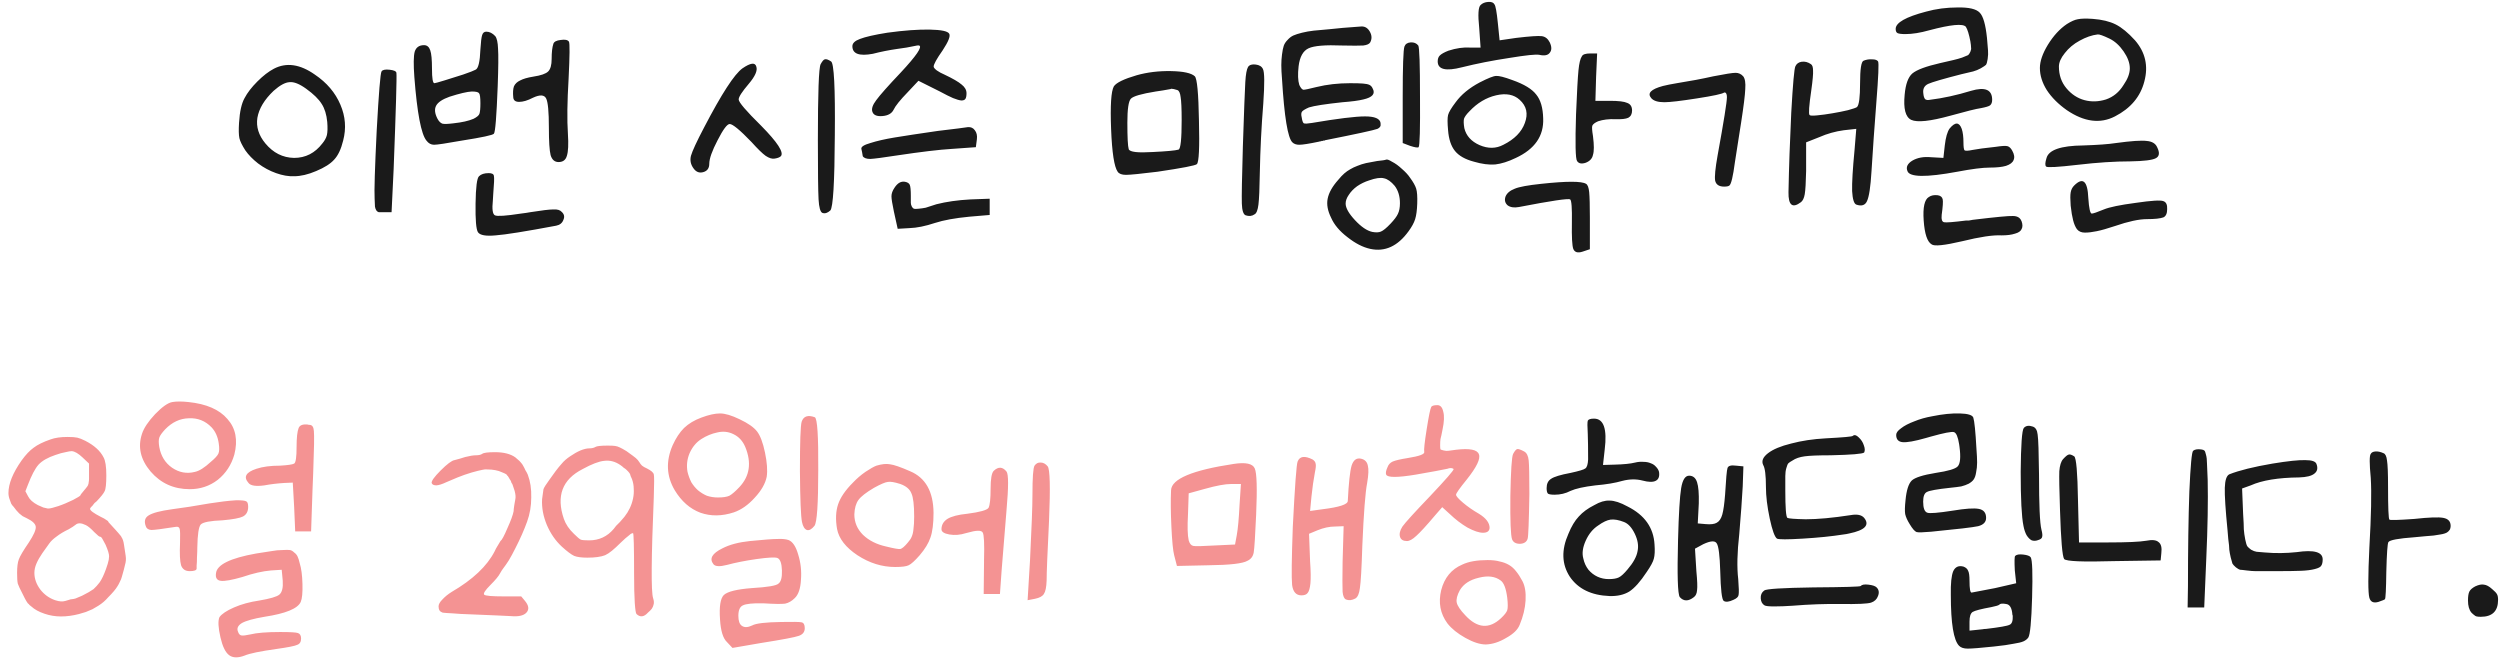 <svg width="253" height="67" viewBox="0 0 253 67" fill="none" xmlns="http://www.w3.org/2000/svg">
<path d="M27.727 6.95C28.987 6.297 30.363 6.495 31.857 7.545C33.07 8.362 33.933 9.377 34.447 10.59C34.96 11.78 35.053 12.993 34.727 14.23C34.517 15.093 34.213 15.735 33.817 16.155C33.443 16.575 32.837 16.96 31.997 17.31C31.18 17.66 30.433 17.835 29.757 17.835C29.197 17.858 28.59 17.753 27.937 17.52C27.283 17.287 26.677 16.96 26.117 16.54C25.58 16.12 25.148 15.677 24.822 15.21C24.495 14.697 24.297 14.288 24.227 13.985C24.157 13.658 24.145 13.133 24.192 12.41C24.262 11.29 24.448 10.462 24.752 9.925C25.032 9.388 25.463 8.828 26.047 8.245C26.63 7.662 27.19 7.23 27.727 6.95ZM30.982 8.98C30.305 8.49 29.745 8.268 29.302 8.315C28.858 8.338 28.322 8.63 27.692 9.19C26.758 10.077 26.21 10.987 26.047 11.92C25.907 12.83 26.175 13.693 26.852 14.51C27.645 15.467 28.613 15.957 29.757 15.98C30.923 15.98 31.88 15.49 32.627 14.51C32.86 14.23 33.012 13.95 33.082 13.67C33.152 13.367 33.163 12.923 33.117 12.34C33.047 11.593 32.86 10.987 32.557 10.52C32.253 10.03 31.728 9.517 30.982 8.98ZM38.612 7.23C38.705 7.067 38.973 7.008 39.417 7.055C39.86 7.102 40.093 7.207 40.117 7.37C40.163 7.767 40.07 11.01 39.837 17.1L39.627 21.475H38.822C38.588 21.475 38.425 21.475 38.332 21.475C38.238 21.452 38.157 21.393 38.087 21.3C38.017 21.183 37.97 21.055 37.947 20.915C37.947 20.752 37.935 20.483 37.912 20.11C37.865 19.34 37.935 17.042 38.122 13.215C38.332 9.388 38.495 7.393 38.612 7.23ZM48.617 4.99C48.663 4.243 48.722 3.765 48.792 3.555C48.862 3.322 49.002 3.205 49.212 3.205C49.538 3.205 49.842 3.357 50.122 3.66C50.285 3.87 50.379 4.29 50.402 4.92C50.449 5.55 50.437 6.822 50.367 8.735C50.25 11.792 50.122 13.39 49.982 13.53C49.889 13.67 48.803 13.903 46.727 14.23C45.163 14.51 44.23 14.65 43.927 14.65C43.623 14.65 43.367 14.51 43.157 14.23C42.62 13.577 42.212 11.43 41.932 7.79C41.839 6.53 41.85 5.678 41.967 5.235C42.107 4.792 42.422 4.57 42.912 4.57C43.215 4.57 43.425 4.745 43.542 5.095C43.658 5.422 43.717 6.04 43.717 6.95C43.717 7.93 43.798 8.42 43.962 8.42C44.032 8.42 44.37 8.327 44.977 8.14C45.584 7.953 46.214 7.755 46.867 7.545C47.544 7.312 47.964 7.148 48.127 7.055C48.407 6.938 48.57 6.25 48.617 4.99ZM48.617 10.45C48.617 9.867 48.57 9.528 48.477 9.435C48.407 9.318 48.162 9.26 47.742 9.26C47.275 9.283 46.529 9.458 45.502 9.785C44.779 10.042 44.324 10.345 44.137 10.695C43.95 11.045 43.997 11.488 44.277 12.025C44.417 12.282 44.58 12.445 44.767 12.515C44.953 12.562 45.327 12.55 45.887 12.48C46.75 12.387 47.427 12.235 47.917 12.025C48.243 11.862 48.442 11.698 48.512 11.535C48.582 11.348 48.617 10.987 48.617 10.45ZM56.002 4.43C56.072 4.22 56.317 4.092 56.737 4.045C57.18 3.975 57.46 4.033 57.577 4.22C57.67 4.383 57.658 5.632 57.542 7.965C57.402 10.298 57.379 12.153 57.472 13.53C57.542 14.603 57.507 15.35 57.367 15.77C57.25 16.19 56.97 16.4 56.527 16.4C56.13 16.4 55.862 16.167 55.722 15.7C55.605 15.233 55.547 14.312 55.547 12.935C55.547 11.302 55.453 10.31 55.267 9.96C55.08 9.587 54.637 9.563 53.937 9.89C53.4 10.17 52.934 10.31 52.537 10.31C52.163 10.31 51.965 10.158 51.942 9.855C51.895 9.365 51.919 8.992 52.012 8.735C52.129 8.478 52.339 8.28 52.642 8.14C52.945 7.977 53.389 7.848 53.972 7.755C54.742 7.638 55.243 7.463 55.477 7.23C55.71 6.997 55.827 6.577 55.827 5.97C55.827 5.293 55.885 4.78 56.002 4.43ZM48.477 17.835C48.687 17.625 49.014 17.52 49.457 17.52C49.783 17.52 49.959 17.613 49.982 17.8C50.029 17.963 50.005 18.593 49.912 19.69C49.912 19.83 49.9 20.028 49.877 20.285C49.783 21.172 49.853 21.673 50.087 21.79C50.32 21.907 51.195 21.848 52.712 21.615C53.108 21.568 53.423 21.522 53.657 21.475C54.824 21.288 55.605 21.195 56.002 21.195C56.398 21.172 56.678 21.253 56.842 21.44C57.099 21.673 57.157 21.942 57.017 22.245C56.9 22.572 56.655 22.77 56.282 22.84C53.178 23.423 51.137 23.75 50.157 23.82C49.177 23.913 48.582 23.808 48.372 23.505C48.185 23.225 48.103 22.257 48.127 20.6C48.15 18.943 48.267 18.022 48.477 17.835ZM83.049 6.495C83.213 6.192 83.353 6.028 83.469 6.005C83.609 5.958 83.819 6.028 84.099 6.215C84.403 6.378 84.531 8.863 84.484 13.67C84.461 18.453 84.309 20.997 84.029 21.3C83.749 21.557 83.481 21.638 83.224 21.545C83.014 21.452 82.886 20.997 82.839 20.18C82.793 19.34 82.769 17.345 82.769 14.195C82.769 9.412 82.862 6.845 83.049 6.495ZM75.139 6.915C75.956 6.355 76.422 6.297 76.539 6.74C76.679 7.137 76.422 7.72 75.769 8.49C75.093 9.283 74.754 9.808 74.754 10.065C74.754 10.345 75.513 11.232 77.029 12.725C78.686 14.405 79.351 15.432 79.024 15.805C78.907 15.922 78.698 16.003 78.394 16.05C78.138 16.097 77.834 16.003 77.484 15.77C77.157 15.537 76.679 15.07 76.049 14.37C74.882 13.157 74.147 12.55 73.844 12.55C73.588 12.55 73.179 13.098 72.619 14.195C72.059 15.268 71.779 16.062 71.779 16.575C71.779 17.018 71.581 17.298 71.184 17.415C70.787 17.532 70.461 17.415 70.204 17.065C69.901 16.668 69.808 16.237 69.924 15.77C70.064 15.28 70.507 14.323 71.254 12.9C73.028 9.493 74.323 7.498 75.139 6.915ZM89.796 3.31C91.5 3.077 92.935 2.972 94.101 2.995C95.268 3.018 95.921 3.158 96.061 3.415C96.201 3.648 95.98 4.208 95.396 5.095C94.79 5.958 94.486 6.507 94.486 6.74C94.486 6.833 94.591 6.962 94.801 7.125C95.035 7.288 95.291 7.428 95.571 7.545C96.411 7.942 96.995 8.28 97.321 8.56C97.648 8.817 97.811 9.108 97.811 9.435C97.811 9.692 97.776 9.878 97.706 9.995C97.636 10.112 97.496 10.17 97.286 10.17C97.076 10.147 96.796 10.065 96.446 9.925C96.12 9.785 95.676 9.563 95.116 9.26L92.946 8.175L91.861 9.33C91.091 10.123 90.613 10.718 90.426 11.115C90.24 11.488 89.866 11.698 89.306 11.745C88.746 11.792 88.408 11.652 88.291 11.325C88.175 11.022 88.303 10.625 88.676 10.135C89.05 9.622 89.878 8.688 91.161 7.335C92.748 5.632 93.366 4.722 93.016 4.605C92.923 4.582 92.736 4.605 92.456 4.675C92.06 4.768 91.5 4.862 90.776 4.955C89.96 5.072 89.143 5.235 88.326 5.445C86.95 5.702 86.261 5.445 86.261 4.675C86.261 4.372 86.518 4.127 87.031 3.94C87.568 3.73 88.49 3.52 89.796 3.31ZM94.906 13.25C96.68 13.04 97.695 12.912 97.951 12.865C98.255 12.842 98.488 12.947 98.651 13.18C98.838 13.413 98.908 13.717 98.861 14.09L98.756 14.895L96.306 15.07C95.093 15.14 93.238 15.362 90.741 15.735C89.388 15.945 88.501 16.062 88.081 16.085C87.685 16.085 87.428 15.992 87.311 15.805C87.265 15.502 87.218 15.257 87.171 15.07C87.125 14.86 87.428 14.662 88.081 14.475C88.735 14.265 89.551 14.078 90.531 13.915C91.511 13.752 92.97 13.53 94.906 13.25ZM90.531 18.99C90.835 18.523 91.185 18.325 91.581 18.395C91.838 18.442 92.001 18.547 92.071 18.71C92.141 18.873 92.176 19.247 92.176 19.83C92.176 20.157 92.176 20.39 92.176 20.53C92.176 20.647 92.211 20.775 92.281 20.915C92.351 21.032 92.421 21.102 92.491 21.125C92.561 21.148 92.713 21.148 92.946 21.125C93.203 21.102 93.448 21.067 93.681 21.02C93.915 20.95 94.276 20.833 94.766 20.67C95.77 20.413 96.925 20.25 98.231 20.18L100.156 20.11V20.915V21.755L98.091 21.93C96.645 22.07 95.49 22.28 94.626 22.56C93.646 22.887 92.783 23.062 92.036 23.085L90.846 23.155L90.461 21.405C90.298 20.635 90.216 20.122 90.216 19.865C90.216 19.585 90.321 19.293 90.531 18.99ZM126.304 6.775C126.444 6.565 126.7 6.483 127.074 6.53C127.447 6.577 127.692 6.728 127.809 6.985C127.972 7.288 127.984 8.455 127.844 10.485C127.657 12.772 127.54 15.105 127.494 17.485C127.47 19.072 127.424 20.145 127.354 20.705C127.284 21.265 127.155 21.592 126.969 21.685C126.712 21.872 126.409 21.907 126.059 21.79C125.825 21.697 125.697 21.3 125.674 20.6C125.65 19.9 125.685 17.963 125.779 14.79C125.895 11.267 125.977 9.108 126.024 8.315C126.07 7.522 126.164 7.008 126.304 6.775ZM115.034 7.615C116.107 7.312 117.262 7.172 118.499 7.195C119.759 7.218 120.564 7.393 120.914 7.72C121.147 7.953 121.287 9.447 121.334 12.2C121.404 14.93 121.334 16.4 121.124 16.61C120.984 16.75 119.654 17.007 117.134 17.38C115.43 17.59 114.369 17.695 113.949 17.695C113.529 17.695 113.249 17.59 113.109 17.38C112.759 16.89 112.537 15.455 112.444 13.075C112.35 10.672 112.444 9.225 112.724 8.735C112.98 8.362 113.75 7.988 115.034 7.615ZM119.164 9.12C118.884 9.027 118.674 8.98 118.534 8.98C118.51 9.003 118.417 9.027 118.254 9.05C118.114 9.073 117.915 9.108 117.659 9.155C117.402 9.202 117.169 9.237 116.959 9.26C115.512 9.493 114.672 9.738 114.439 9.995C114.205 10.252 114.089 11.057 114.089 12.41C114.089 13.903 114.135 14.802 114.229 15.105C114.345 15.385 115.15 15.478 116.644 15.385C118.09 15.315 118.965 15.233 119.269 15.14C119.479 15.07 119.584 14.078 119.584 12.165C119.584 10.998 119.549 10.217 119.479 9.82C119.432 9.423 119.327 9.19 119.164 9.12ZM134.499 2.96C135.293 2.867 136.378 2.773 137.754 2.68C138.128 2.657 138.419 2.832 138.629 3.205C138.839 3.578 138.851 3.94 138.664 4.29C138.571 4.453 138.338 4.558 137.964 4.605C137.591 4.628 136.879 4.628 135.829 4.605C134.126 4.535 132.994 4.628 132.434 4.885C131.874 5.142 131.536 5.748 131.419 6.705C131.326 7.522 131.349 8.152 131.489 8.595C131.629 8.898 131.769 9.062 131.909 9.085C132.049 9.085 132.493 8.992 133.239 8.805C134.289 8.548 135.421 8.42 136.634 8.42C137.218 8.42 137.649 8.432 137.929 8.455C138.233 8.478 138.454 8.525 138.594 8.595C138.734 8.665 138.839 8.782 138.909 8.945C139.213 9.482 138.898 9.855 137.964 10.065C137.498 10.182 136.798 10.275 135.864 10.345C134.114 10.532 132.983 10.707 132.469 10.87C132.096 11.033 131.863 11.173 131.769 11.29C131.676 11.407 131.664 11.605 131.734 11.885C131.781 12.212 131.851 12.41 131.944 12.48C132.061 12.527 132.329 12.515 132.749 12.445C135.363 12.002 137.159 11.78 138.139 11.78C139.119 11.78 139.644 12.002 139.714 12.445C139.714 12.468 139.714 12.492 139.714 12.515C139.761 12.748 139.656 12.923 139.399 13.04C139.026 13.18 137.253 13.565 134.079 14.195L134.044 14.23H134.009H133.974H133.939H133.904L133.869 14.265H133.834H133.799H133.764H133.729L133.694 14.3H133.659H133.624H133.589H133.554L133.519 14.335H133.484C132.481 14.545 131.816 14.65 131.489 14.65C131.186 14.65 130.953 14.568 130.789 14.405C130.323 13.962 129.973 11.827 129.739 8C129.693 7.44 129.669 6.973 129.669 6.6C129.669 6.227 129.693 5.865 129.739 5.515C129.786 5.142 129.844 4.85 129.914 4.64C129.984 4.43 130.113 4.232 130.299 4.045C130.486 3.835 130.684 3.683 130.894 3.59C131.104 3.497 131.396 3.403 131.769 3.31C132.143 3.217 132.539 3.147 132.959 3.1C133.379 3.053 133.893 3.007 134.499 2.96ZM142.129 4.71C142.223 4.453 142.433 4.313 142.759 4.29C143.086 4.267 143.343 4.372 143.529 4.605C143.646 4.792 143.704 6.518 143.704 9.785C143.728 13.052 143.681 14.755 143.564 14.895C143.471 14.965 143.179 14.918 142.689 14.755L141.954 14.475V9.82C141.954 6.74 142.013 5.037 142.129 4.71ZM139.364 16.295C139.854 16.248 140.158 16.202 140.274 16.155C140.368 16.108 140.566 16.178 140.869 16.365C141.196 16.528 141.534 16.773 141.884 17.1C142.234 17.403 142.503 17.695 142.689 17.975C143.016 18.418 143.226 18.792 143.319 19.095C143.413 19.398 143.448 19.9 143.424 20.6C143.401 21.277 143.331 21.802 143.214 22.175C143.098 22.548 142.876 22.957 142.549 23.4C141.453 24.917 140.158 25.512 138.664 25.185C137.918 25.022 137.148 24.625 136.354 23.995C135.561 23.388 135.013 22.735 134.709 22.035C134.359 21.335 134.243 20.693 134.359 20.11C134.476 19.503 134.838 18.862 135.444 18.185C135.654 17.928 135.853 17.718 136.039 17.555C136.226 17.392 136.424 17.252 136.634 17.135C136.868 16.995 137.113 16.878 137.369 16.785C137.649 16.668 137.941 16.575 138.244 16.505C138.571 16.435 138.944 16.365 139.364 16.295ZM141.149 18.815C140.776 18.372 140.414 18.115 140.064 18.045C139.714 17.952 139.213 18.022 138.559 18.255C138.116 18.395 137.708 18.593 137.334 18.85C136.984 19.107 136.704 19.398 136.494 19.725C136.284 20.028 136.179 20.32 136.179 20.6C136.179 21.043 136.494 21.603 137.124 22.28C137.754 22.957 138.338 23.353 138.874 23.47C139.248 23.54 139.539 23.528 139.749 23.435C139.983 23.342 140.309 23.073 140.729 22.63C141.103 22.233 141.348 21.907 141.464 21.65C141.604 21.37 141.674 21.008 141.674 20.565C141.674 19.865 141.499 19.282 141.149 18.815ZM149.835 0.51C150.021 0.323 150.278 0.218 150.605 0.195C150.931 0.172 151.141 0.253 151.235 0.44C151.351 0.557 151.468 1.198 151.585 2.365L151.76 4.08L153.44 3.835C154.816 3.672 155.68 3.613 156.03 3.66C156.38 3.707 156.648 3.917 156.835 4.29C157.045 4.733 157.045 5.083 156.835 5.34C156.648 5.597 156.298 5.667 155.785 5.55C155.458 5.48 154.443 5.585 152.74 5.865C151.036 6.122 149.438 6.437 147.945 6.81C146.311 7.23 145.495 7.032 145.495 6.215C145.495 5.958 145.565 5.76 145.705 5.62C145.868 5.457 146.16 5.293 146.58 5.13C147.373 4.873 148.108 4.768 148.785 4.815H149.835L149.695 2.82C149.555 1.49 149.601 0.72 149.835 0.51ZM160.09 5.69C160.183 5.503 160.463 5.41 160.93 5.41H161.63L161.525 7.79L161.455 10.205H162.96C163.8 10.205 164.371 10.275 164.675 10.415C165.001 10.532 165.165 10.788 165.165 11.185C165.165 11.535 165.036 11.78 164.78 11.92C164.523 12.037 164.091 12.083 163.485 12.06C162.808 12.037 162.225 12.107 161.735 12.27C161.408 12.41 161.21 12.562 161.14 12.725C161.093 12.865 161.116 13.215 161.21 13.775C161.326 14.685 161.326 15.315 161.21 15.665C161.14 16.038 160.895 16.307 160.475 16.47C160.055 16.61 159.763 16.552 159.6 16.295C159.436 16.085 159.401 14.51 159.495 11.57C159.588 9.307 159.67 7.825 159.74 7.125C159.81 6.402 159.926 5.923 160.09 5.69ZM149.73 8.35C150.593 7.907 151.153 7.685 151.41 7.685C151.69 7.662 152.238 7.802 153.055 8.105C154.245 8.525 155.05 9.015 155.47 9.575C155.913 10.112 156.146 10.917 156.17 11.99C156.24 13.763 155.318 15.093 153.405 15.98C152.635 16.353 151.935 16.575 151.305 16.645C150.675 16.692 149.963 16.598 149.17 16.365C148.283 16.132 147.641 15.77 147.245 15.28C146.848 14.79 146.615 14.09 146.545 13.18C146.475 12.433 146.475 11.92 146.545 11.64C146.615 11.36 146.871 10.928 147.315 10.345C147.875 9.575 148.68 8.91 149.73 8.35ZM153.79 10.1C153.206 9.563 152.413 9.412 151.41 9.645C150.406 9.878 149.508 10.415 148.715 11.255C148.411 11.558 148.225 11.815 148.155 12.025C148.108 12.235 148.12 12.55 148.19 12.97C148.376 13.74 148.89 14.312 149.73 14.685C150.593 15.058 151.398 15.047 152.145 14.65C153.265 14.09 153.988 13.355 154.315 12.445C154.665 11.512 154.49 10.73 153.79 10.1ZM155.96 18.605C158.55 18.325 160.066 18.325 160.51 18.605C160.673 18.698 160.778 18.978 160.825 19.445C160.871 19.912 160.895 20.775 160.895 22.035V25.22L160.16 25.465C159.67 25.628 159.355 25.535 159.215 25.185C159.098 24.858 159.051 23.972 159.075 22.525C159.098 21.055 159.04 20.273 158.9 20.18C158.713 20.063 156.986 20.32 153.72 20.95C153.23 21.043 152.845 20.985 152.565 20.775C152.308 20.542 152.238 20.25 152.355 19.9C152.495 19.55 152.81 19.282 153.3 19.095C153.743 18.908 154.63 18.745 155.96 18.605ZM188.59 6.145C188.87 6.028 189.162 5.982 189.465 6.005C189.769 6.005 189.967 6.075 190.06 6.215C190.154 6.355 190.095 7.743 189.885 10.38C189.699 12.76 189.535 15.082 189.395 17.345C189.302 18.908 189.15 19.912 188.94 20.355C188.754 20.775 188.392 20.892 187.855 20.705C187.622 20.612 187.482 20.157 187.435 19.34C187.412 18.5 187.494 17.112 187.68 15.175L187.855 13.04L186.595 13.18C185.732 13.297 184.904 13.53 184.11 13.88L182.78 14.405V17.31C182.757 18.453 182.71 19.235 182.64 19.655C182.57 20.052 182.442 20.32 182.255 20.46C181.392 21.113 180.972 20.775 180.995 19.445C181.042 16.972 181.135 14.288 181.275 11.395C181.439 8.478 181.579 6.915 181.695 6.705C181.812 6.448 182.022 6.297 182.325 6.25C182.652 6.203 182.967 6.285 183.27 6.495C183.41 6.588 183.48 6.798 183.48 7.125C183.504 7.452 183.445 8.117 183.305 9.12C183.072 10.707 183.014 11.547 183.13 11.64C183.177 11.71 183.434 11.722 183.9 11.675C184.39 11.628 184.904 11.558 185.44 11.465C186 11.372 186.525 11.267 187.015 11.15C187.529 11.01 187.832 10.905 187.925 10.835C188.135 10.648 188.24 9.843 188.24 8.42C188.24 6.997 188.357 6.238 188.59 6.145ZM173.4 7.72C174.59 7.487 175.337 7.37 175.64 7.37C175.944 7.37 176.2 7.487 176.41 7.72C176.597 7.953 176.667 8.385 176.62 9.015C176.597 9.622 176.457 10.753 176.2 12.41C176.177 12.597 176.084 13.192 175.92 14.195C175.757 15.198 175.64 15.945 175.57 16.435C175.384 17.858 175.197 18.64 175.01 18.78C174.917 18.85 174.742 18.885 174.485 18.885C173.972 18.885 173.669 18.687 173.575 18.29C173.505 17.893 173.587 17.042 173.82 15.735C174.45 12.282 174.765 10.31 174.765 9.82C174.765 9.657 174.742 9.54 174.695 9.47C174.649 9.377 174.579 9.342 174.485 9.365C174.299 9.505 173.377 9.703 171.72 9.96C170.087 10.217 168.99 10.345 168.43 10.345C167.777 10.345 167.334 10.205 167.1 9.925C166.68 9.435 167.077 9.027 168.29 8.7C168.664 8.607 169.13 8.513 169.69 8.42C171.02 8.21 172.257 7.977 173.4 7.72ZM194.922 1.175C195.926 0.895 196.987 0.755 198.107 0.755C199.251 0.732 199.997 0.907 200.347 1.28C200.697 1.63 200.942 2.482 201.082 3.835C201.129 4.418 201.164 4.838 201.187 5.095C201.211 5.352 201.199 5.643 201.152 5.97C201.106 6.273 201.047 6.472 200.977 6.565C200.907 6.635 200.732 6.752 200.452 6.915C200.196 7.055 199.939 7.16 199.682 7.23C199.449 7.277 199.052 7.37 198.492 7.51C196.672 7.977 195.552 8.303 195.132 8.49C194.736 8.677 194.572 9.003 194.642 9.47C194.666 9.727 194.724 9.913 194.817 10.03C194.934 10.123 195.097 10.147 195.307 10.1C196.637 9.937 198.026 9.633 199.472 9.19C200.896 8.77 201.607 9.073 201.607 10.1C201.607 10.357 201.537 10.543 201.397 10.66C201.281 10.753 200.977 10.847 200.487 10.94C199.997 11.01 198.959 11.267 197.372 11.71C195.342 12.27 194.024 12.41 193.417 12.13C192.834 11.85 192.612 10.998 192.752 9.575C192.846 8.525 193.102 7.813 193.522 7.44C193.966 7.067 194.899 6.717 196.322 6.39C196.929 6.25 197.384 6.145 197.687 6.075C197.991 6.005 198.282 5.923 198.562 5.83C198.866 5.713 199.064 5.632 199.157 5.585C199.251 5.515 199.332 5.398 199.402 5.235C199.472 5.072 199.496 4.932 199.472 4.815C199.472 4.675 199.449 4.465 199.402 4.185C199.262 3.462 199.111 2.972 198.947 2.715C198.667 2.365 197.431 2.482 195.237 3.065C194.327 3.322 193.522 3.45 192.822 3.45C192.426 3.45 192.157 3.415 192.017 3.345C191.901 3.275 191.842 3.135 191.842 2.925C191.842 2.295 192.869 1.712 194.922 1.175ZM197.302 13.005C197.862 12.328 198.271 12.34 198.527 13.04C198.644 13.39 198.702 13.845 198.702 14.405C198.702 14.848 198.737 15.117 198.807 15.21C198.901 15.28 199.169 15.268 199.612 15.175C200.079 15.082 200.861 14.977 201.957 14.86C202.564 14.767 202.961 14.743 203.147 14.79C203.334 14.837 203.497 14.988 203.637 15.245C203.847 15.618 203.894 15.933 203.777 16.19C203.684 16.447 203.427 16.645 203.007 16.785C202.611 16.902 202.062 16.96 201.362 16.96C200.639 16.96 199.542 17.1 198.072 17.38C194.922 17.963 193.242 17.94 193.032 17.31C192.869 16.913 193.032 16.563 193.522 16.26C194.036 15.957 194.666 15.84 195.412 15.91L196.672 15.98L196.812 14.72C196.906 13.903 197.069 13.332 197.302 13.005ZM195.202 19.935C195.436 19.772 195.739 19.713 196.112 19.76C196.392 19.807 196.556 19.947 196.602 20.18C196.649 20.39 196.614 20.915 196.497 21.755C196.497 21.755 196.497 21.767 196.497 21.79C196.451 22.21 196.532 22.443 196.742 22.49C196.952 22.537 197.699 22.478 198.982 22.315C199.099 22.315 199.192 22.315 199.262 22.315C199.356 22.292 199.484 22.268 199.647 22.245C201.957 21.965 203.311 21.837 203.707 21.86C204.127 21.86 204.407 22.012 204.547 22.315C204.547 22.338 204.559 22.362 204.582 22.385C204.699 22.712 204.699 22.98 204.582 23.19C204.489 23.4 204.267 23.552 203.917 23.645C203.567 23.762 203.112 23.82 202.552 23.82C201.689 23.773 200.359 23.972 198.562 24.415C196.766 24.835 195.739 24.94 195.482 24.73C195.039 24.473 194.771 23.668 194.677 22.315C194.584 20.985 194.759 20.192 195.202 19.935ZM209.167 2.435C209.61 2.155 209.984 1.992 210.287 1.945C210.614 1.875 211.115 1.863 211.792 1.91C212.725 1.98 213.495 2.167 214.102 2.47C214.709 2.773 215.362 3.31 216.062 4.08C217.112 5.293 217.427 6.682 217.007 8.245C216.61 9.785 215.619 10.963 214.032 11.78C212.539 12.55 210.917 12.34 209.167 11.15C208.304 10.543 207.627 9.867 207.137 9.12C206.67 8.373 206.437 7.627 206.437 6.88C206.437 6.203 206.705 5.422 207.242 4.535C207.802 3.625 208.444 2.925 209.167 2.435ZM213.472 3.905C212.842 3.602 212.445 3.462 212.282 3.485C211.699 3.555 211.092 3.765 210.462 4.115C209.855 4.442 209.354 4.862 208.957 5.375C208.56 5.865 208.362 6.32 208.362 6.74C208.362 7.603 208.619 8.338 209.132 8.945C209.645 9.552 210.252 9.948 210.952 10.135C211.652 10.322 212.375 10.298 213.122 10.065C213.869 9.808 214.464 9.318 214.907 8.595C215.327 7.988 215.537 7.428 215.537 6.915C215.537 6.378 215.327 5.807 214.907 5.2C214.487 4.593 214.009 4.162 213.472 3.905ZM214.137 14.475C215.677 14.265 216.715 14.195 217.252 14.265C217.789 14.312 218.139 14.522 218.302 14.895C218.582 15.455 218.535 15.828 218.162 16.015C217.812 16.202 216.96 16.307 215.607 16.33C214.02 16.33 212.235 16.447 210.252 16.68C208.245 16.913 207.184 16.972 207.067 16.855C206.95 16.738 206.962 16.458 207.102 16.015C207.312 15.175 208.549 14.743 210.812 14.72C212.282 14.673 213.39 14.592 214.137 14.475ZM209.902 18.78C210.789 17.893 211.267 18.313 211.337 20.04C211.407 21.09 211.524 21.615 211.687 21.615C211.827 21.615 212.235 21.475 212.912 21.195C213.472 20.962 214.545 20.74 216.132 20.53C217.719 20.297 218.652 20.238 218.932 20.355C219.212 20.448 219.34 20.717 219.317 21.16C219.317 21.603 219.189 21.883 218.932 22C218.605 22.117 218.057 22.175 217.287 22.175C216.47 22.175 215.385 22.408 214.032 22.875C213.262 23.132 212.644 23.307 212.177 23.4C211.734 23.493 211.337 23.54 210.987 23.54C210.637 23.54 210.369 23.423 210.182 23.19C210.019 22.957 209.89 22.653 209.797 22.28C209.704 21.93 209.622 21.44 209.552 20.81C209.505 20.18 209.505 19.737 209.552 19.48C209.599 19.2 209.715 18.967 209.902 18.78ZM160.683 43.94C160.636 43.17 160.636 42.715 160.683 42.575C160.753 42.435 160.963 42.365 161.313 42.365C162.293 42.365 162.654 43.403 162.398 45.48L162.223 47.055L163.413 47.02C164.323 46.997 165.011 46.927 165.478 46.81C165.758 46.74 166.038 46.717 166.318 46.74C166.598 46.74 166.843 46.787 167.053 46.88C167.263 46.95 167.438 47.067 167.578 47.23C167.741 47.393 167.846 47.568 167.893 47.755C167.963 48.222 167.846 48.525 167.543 48.665C167.263 48.805 166.819 48.793 166.213 48.63C165.583 48.467 164.906 48.478 164.183 48.665C163.459 48.875 162.549 49.027 161.453 49.12C160.286 49.26 159.446 49.447 158.933 49.68C158.443 49.937 157.906 50.065 157.323 50.065C156.996 50.065 156.774 50.03 156.658 49.96C156.564 49.867 156.518 49.68 156.518 49.4C156.518 48.957 156.669 48.642 156.973 48.455C157.276 48.245 157.929 48.047 158.933 47.86C159.796 47.673 160.298 47.522 160.438 47.405C160.601 47.288 160.694 46.985 160.718 46.495C160.718 45.375 160.706 44.523 160.683 43.94ZM174.823 47.37C174.893 47.137 175.184 47.055 175.698 47.125L176.433 47.195L176.363 49.225C176.293 50.508 176.176 52.118 176.013 54.055C175.803 55.898 175.768 57.415 175.908 58.605C175.978 59.468 175.989 60.005 175.943 60.215C175.919 60.402 175.744 60.565 175.418 60.705C174.974 60.915 174.648 60.95 174.438 60.81C174.251 60.67 174.134 59.667 174.088 57.8C174.041 56.213 173.924 55.28 173.738 55C173.574 54.697 173.119 54.72 172.373 55.07L171.533 55.525L171.673 57.8C171.766 58.757 171.789 59.398 171.743 59.725C171.719 60.052 171.614 60.285 171.428 60.425C170.868 60.868 170.389 60.868 169.993 60.425C169.783 60.122 169.724 58.197 169.818 54.65C169.888 51.99 169.993 50.24 170.133 49.4C170.273 48.56 170.541 48.14 170.938 48.14C171.334 48.14 171.603 48.362 171.743 48.805C171.883 49.225 171.941 49.937 171.918 50.94L171.813 52.97L172.618 53.04C173.131 53.087 173.504 53.04 173.738 52.9C173.994 52.76 174.181 52.48 174.298 52.06C174.414 51.64 174.508 50.975 174.578 50.065C174.671 48.455 174.753 47.557 174.823 47.37ZM161.348 51.115C161.908 50.788 162.421 50.637 162.888 50.66C163.378 50.66 163.984 50.858 164.708 51.255C166.434 52.118 167.344 53.402 167.438 55.105C167.484 55.735 167.461 56.213 167.368 56.54C167.298 56.843 167.053 57.298 166.633 57.905C166.003 58.862 165.419 59.515 164.883 59.865C164.346 60.192 163.681 60.343 162.888 60.32C161.044 60.25 159.703 59.597 158.863 58.36C158.046 57.1 157.999 55.653 158.723 54.02C159.026 53.273 159.376 52.69 159.773 52.27C160.169 51.827 160.694 51.442 161.348 51.115ZM164.358 52.83C163.821 52.62 163.366 52.538 162.993 52.585C162.643 52.632 162.223 52.83 161.733 53.18C161.196 53.53 160.776 54.043 160.473 54.72C160.169 55.397 160.088 55.992 160.228 56.505C160.321 56.948 160.496 57.333 160.753 57.66C161.009 57.963 161.313 58.197 161.663 58.36C162.013 58.523 162.398 58.605 162.818 58.605C163.261 58.605 163.599 58.547 163.833 58.43C164.066 58.313 164.358 58.045 164.708 57.625C165.291 56.948 165.629 56.33 165.723 55.77C165.839 55.233 165.746 54.65 165.443 54.02C165.139 53.39 164.778 52.993 164.358 52.83ZM187.498 44.115C187.661 43.975 187.859 44.022 188.093 44.255C188.349 44.488 188.524 44.757 188.618 45.06C188.734 45.363 188.746 45.608 188.653 45.795C188.489 45.935 187.358 46.028 185.258 46.075C184.021 46.075 183.146 46.11 182.633 46.18C182.119 46.25 181.711 46.39 181.408 46.6C181.198 46.717 181.058 46.81 180.988 46.88C180.918 46.95 180.848 47.113 180.778 47.37C180.708 47.603 180.673 47.872 180.673 48.175C180.673 48.455 180.673 48.945 180.673 49.645C180.673 51.372 180.743 52.293 180.883 52.41C181.023 52.48 181.641 52.527 182.738 52.55C183.951 52.55 185.468 52.41 187.288 52.13C187.941 52.013 188.396 52.107 188.653 52.41C189.236 53.133 188.734 53.658 187.148 53.985C186.961 54.032 186.763 54.067 186.552 54.09C185.363 54.277 183.986 54.417 182.423 54.51C180.883 54.603 180.019 54.603 179.833 54.51C179.599 54.347 179.354 53.67 179.098 52.48C178.841 51.267 178.713 50.205 178.713 49.295C178.713 48.105 178.619 47.358 178.433 47.055C178.246 46.658 178.409 46.262 178.923 45.865C179.436 45.468 180.218 45.142 181.268 44.885C182.318 44.605 183.484 44.43 184.768 44.36C186.541 44.267 187.451 44.185 187.498 44.115ZM188.303 59.305C188.419 59.165 188.676 59.118 189.073 59.165C189.493 59.212 189.773 59.305 189.913 59.445C190.146 59.678 190.193 59.97 190.053 60.32C189.936 60.647 189.703 60.868 189.353 60.985C189.003 61.102 187.976 61.148 186.273 61.125C184.756 61.102 183.134 61.16 181.408 61.3C180.731 61.347 180.113 61.37 179.553 61.37C179.016 61.37 178.689 61.335 178.573 61.265C178.339 61.125 178.211 60.892 178.188 60.565C178.164 60.215 178.281 59.947 178.538 59.76C178.724 59.597 180.381 59.492 183.508 59.445C186.658 59.422 188.256 59.375 188.303 59.305ZM195.569 42.12C196.595 41.91 197.517 41.817 198.334 41.84C199.15 41.863 199.605 42.003 199.699 42.26C199.815 42.633 199.92 43.672 200.014 45.375C200.06 45.982 200.084 46.46 200.084 46.81C200.084 47.16 200.049 47.498 199.979 47.825C199.932 48.128 199.85 48.362 199.734 48.525C199.64 48.665 199.477 48.805 199.244 48.945C199.01 49.062 198.754 49.155 198.474 49.225C198.194 49.272 197.82 49.318 197.354 49.365C196.047 49.505 195.265 49.645 195.009 49.785C194.752 49.902 194.624 50.228 194.624 50.765C194.624 51.418 194.764 51.792 195.044 51.885C195.277 51.978 196.14 51.908 197.634 51.675C198.894 51.465 199.769 51.407 200.259 51.5C200.749 51.593 200.994 51.897 200.994 52.41C200.994 52.83 200.725 53.11 200.189 53.25C199.652 53.367 198.065 53.553 195.429 53.81C194.635 53.88 194.145 53.892 193.959 53.845C193.772 53.775 193.539 53.507 193.259 53.04C193.025 52.667 192.874 52.328 192.804 52.025C192.757 51.722 192.769 51.255 192.839 50.625C192.932 49.622 193.142 48.957 193.469 48.63C193.795 48.327 194.6 48.07 195.884 47.86C197.144 47.673 197.89 47.452 198.124 47.195C198.38 46.915 198.439 46.25 198.299 45.2C198.299 45.153 198.287 45.072 198.264 44.955C198.147 44.208 197.972 43.8 197.739 43.73C197.505 43.66 196.724 43.812 195.394 44.185C195.184 44.255 195.02 44.302 194.904 44.325C193.76 44.652 192.967 44.792 192.524 44.745C192.104 44.698 191.894 44.453 191.894 44.01C191.894 43.8 192.057 43.578 192.384 43.345C192.71 43.088 193.154 42.855 193.714 42.645C194.274 42.412 194.892 42.237 195.569 42.12ZM204.809 43.31C205.019 43.077 205.322 43.03 205.719 43.17C205.999 43.263 206.162 43.532 206.209 43.975C206.279 44.418 206.325 45.772 206.349 48.035C206.349 51.092 206.43 52.947 206.594 53.6C206.687 53.95 206.71 54.195 206.664 54.335C206.64 54.475 206.512 54.58 206.279 54.65C206.045 54.743 205.824 54.755 205.614 54.685C205.427 54.592 205.252 54.417 205.089 54.16C204.949 53.903 204.844 53.588 204.774 53.215C204.587 52.305 204.494 50.485 204.494 47.755C204.517 45.025 204.622 43.543 204.809 43.31ZM203.934 56.26C204.074 56.12 204.342 56.073 204.739 56.12C205.159 56.167 205.415 56.26 205.509 56.4C205.672 56.68 205.719 58.033 205.649 60.46C205.579 62.887 205.45 64.24 205.264 64.52C205.147 64.683 204.984 64.812 204.774 64.905C204.564 64.998 204.225 65.08 203.759 65.15C203.315 65.243 202.65 65.337 201.764 65.43C200.434 65.57 199.559 65.64 199.139 65.64C198.742 65.64 198.45 65.547 198.264 65.36C197.704 64.8 197.424 63.085 197.424 60.215C197.4 59.048 197.482 58.243 197.669 57.8C197.879 57.357 198.229 57.205 198.719 57.345C198.952 57.438 199.104 57.578 199.174 57.765C199.267 57.928 199.314 58.267 199.314 58.78C199.314 59.573 199.384 59.97 199.524 59.97C199.57 59.97 200.364 59.818 201.904 59.515L204.039 59.025L203.899 57.73C203.852 56.82 203.864 56.33 203.934 56.26ZM203.654 62.21C203.607 61.533 203.397 61.172 203.024 61.125C202.65 61.055 202.417 61.078 202.324 61.195C202.254 61.265 201.985 61.347 201.519 61.44C200.492 61.627 199.862 61.79 199.629 61.93C199.419 62.07 199.314 62.397 199.314 62.91V63.82L200.644 63.68C200.737 63.657 200.854 63.645 200.994 63.645C202.37 63.482 203.164 63.342 203.374 63.225C203.607 63.132 203.712 62.828 203.689 62.315C203.665 62.268 203.654 62.233 203.654 62.21ZM221.947 45.62C222.111 45.48 222.379 45.433 222.752 45.48C222.916 45.503 223.021 45.538 223.067 45.585C223.137 45.632 223.196 45.772 223.242 46.005C223.312 46.238 223.347 46.542 223.347 46.915C223.371 47.265 223.394 47.813 223.417 48.56C223.464 50.73 223.417 53.378 223.277 56.505L223.067 61.475H222.227H221.387L221.422 59.305C221.422 55.595 221.469 52.41 221.562 49.75C221.679 47.09 221.807 45.713 221.947 45.62ZM208.787 46.46C209.044 46.18 209.231 46.028 209.347 46.005C209.464 45.958 209.651 46.017 209.907 46.18C210.117 46.32 210.246 47.802 210.292 50.625L210.397 54.895H213.302C215.239 54.895 216.546 54.837 217.222 54.72C217.806 54.603 218.214 54.65 218.447 54.86C218.704 55.047 218.797 55.42 218.727 55.98L218.657 56.715L213.932 56.785C210.782 56.878 209.102 56.808 208.892 56.575C208.706 56.295 208.566 54.638 208.472 51.605C208.402 49.552 208.379 48.245 208.402 47.685C208.449 47.102 208.577 46.693 208.787 46.46ZM239.92 45.935C239.99 45.795 240.142 45.713 240.375 45.69C240.632 45.667 240.912 45.725 241.215 45.865C241.402 45.935 241.519 46.18 241.565 46.6C241.635 47.02 241.67 47.895 241.67 49.225C241.67 51.395 241.717 52.515 241.81 52.585C241.857 52.655 242.697 52.632 244.33 52.515C245.824 52.352 246.804 52.317 247.27 52.41C247.76 52.503 248.005 52.772 248.005 53.215C248.005 53.308 247.994 53.39 247.97 53.46C247.97 53.53 247.935 53.6 247.865 53.67C247.819 53.74 247.76 53.798 247.69 53.845C247.644 53.892 247.55 53.938 247.41 53.985C247.27 54.032 247.119 54.067 246.955 54.09C246.792 54.113 246.57 54.148 246.29 54.195C246.034 54.218 245.754 54.242 245.45 54.265C245.17 54.288 244.797 54.323 244.33 54.37C242.72 54.487 241.845 54.65 241.705 54.86C241.612 55.023 241.542 56.027 241.495 57.87C241.472 59.667 241.425 60.588 241.355 60.635C241.332 60.682 241.11 60.775 240.69 60.915C240.2 61.055 239.897 60.915 239.78 60.495C239.64 59.982 239.64 58.29 239.78 55.42C239.967 52.177 240.014 49.82 239.92 48.35C239.78 46.903 239.78 46.098 239.92 45.935ZM229.98 46.915C231.544 46.658 232.652 46.542 233.305 46.565C233.959 46.565 234.332 46.693 234.425 46.95C234.589 47.37 234.519 47.697 234.215 47.93C233.935 48.163 233.422 48.292 232.675 48.315C230.552 48.338 228.919 48.607 227.775 49.12L226.9 49.435L227.005 52.025C227.052 52.725 227.075 53.238 227.075 53.565C227.099 53.892 227.145 54.23 227.215 54.58C227.285 54.93 227.355 55.163 227.425 55.28C227.495 55.373 227.624 55.49 227.81 55.63C228.02 55.747 228.207 55.817 228.37 55.84C228.557 55.863 228.837 55.887 229.21 55.91C230.26 56.003 231.334 55.992 232.43 55.875C234.18 55.618 235.055 55.863 235.055 56.61C235.055 56.89 235.009 57.1 234.915 57.24C234.845 57.38 234.624 57.497 234.25 57.59C233.9 57.683 233.434 57.742 232.85 57.765C232.29 57.788 231.45 57.8 230.33 57.8C230.12 57.8 229.829 57.8 229.455 57.8C228.895 57.8 228.499 57.8 228.265 57.8C228.032 57.8 227.729 57.777 227.355 57.73C227.005 57.683 226.784 57.66 226.69 57.66C226.597 57.637 226.457 57.555 226.27 57.415C226.084 57.252 225.967 57.123 225.92 57.03C225.897 56.913 225.839 56.703 225.745 56.4C225.675 56.097 225.629 55.84 225.605 55.63C225.605 55.397 225.57 55.035 225.5 54.545C225.477 54.195 225.454 53.915 225.43 53.705C225.22 51.582 225.127 50.135 225.15 49.365C225.174 48.595 225.325 48.14 225.605 48C226.609 47.603 228.067 47.242 229.98 46.915ZM250.495 59.34C250.845 59.177 251.136 59.118 251.37 59.165C251.626 59.188 251.906 59.34 252.21 59.62C252.466 59.83 252.63 60.005 252.7 60.145C252.77 60.262 252.805 60.448 252.805 60.705C252.805 61.848 252.221 62.42 251.055 62.42C250.891 62.42 250.751 62.408 250.635 62.385C250.541 62.362 250.46 62.315 250.39 62.245C250.32 62.198 250.226 62.117 250.11 62C249.876 61.72 249.76 61.312 249.76 60.775C249.76 60.355 249.806 60.052 249.9 59.865C249.993 59.678 250.191 59.503 250.495 59.34Z" fill="#1A1A1A"/>
<path d="M2.535 60.6C2.488 60.507 2.442 60.413 2.395 60.32C2.348 60.227 2.302 60.133 2.255 60.04C2.022 59.597 1.87 59.27 1.8 59.06C1.753 58.85 1.73 58.488 1.73 57.975C1.73 57.368 1.788 56.913 1.905 56.61C2.022 56.283 2.36 55.712 2.92 54.895C3.41 54.148 3.643 53.623 3.62 53.32C3.597 53.017 3.293 52.725 2.71 52.445C2.57 52.375 2.43 52.305 2.29 52.235C2.173 52.142 2.057 52.048 1.94 51.955C1.73 51.745 1.543 51.523 1.38 51.29C1.287 51.197 1.205 51.092 1.135 50.975C1.088 50.858 1.042 50.73 0.995 50.59C0.902 50.357 0.855 50.123 0.855 49.89C0.855 48.957 1.298 47.86 2.185 46.6C2.605 46.017 3.013 45.585 3.41 45.305C3.807 45.002 4.378 44.722 5.125 44.465C5.568 44.302 6.14 44.22 6.84 44.22C7.283 44.22 7.61 44.243 7.82 44.29C8.03 44.337 8.298 44.442 8.625 44.605C9.535 45.072 10.153 45.632 10.48 46.285C10.573 46.448 10.643 46.682 10.69 46.985C10.737 47.288 10.76 47.662 10.76 48.105C10.76 48.968 10.702 49.505 10.585 49.715C10.492 49.925 10.223 50.263 9.78 50.73C9.71 50.777 9.64 50.835 9.57 50.905C9.523 50.952 9.477 51.01 9.43 51.08C9.407 51.127 9.372 51.173 9.325 51.22C9.278 51.243 9.243 51.278 9.22 51.325C9.197 51.348 9.173 51.372 9.15 51.395C9.15 51.418 9.138 51.442 9.115 51.465C9.115 51.465 9.115 51.477 9.115 51.5C9.115 51.663 9.477 51.932 10.2 52.305C10.457 52.422 10.643 52.527 10.76 52.62C10.9 52.69 10.97 52.76 10.97 52.83C11.017 52.877 11.262 53.145 11.705 53.635C11.822 53.752 11.915 53.857 11.985 53.95C12.055 54.02 12.113 54.09 12.16 54.16C12.23 54.23 12.277 54.3 12.3 54.37C12.417 54.533 12.498 54.778 12.545 55.105C12.615 55.525 12.673 55.91 12.72 56.26C12.767 56.563 12.743 56.867 12.65 57.17C12.603 57.403 12.498 57.8 12.335 58.36C12.288 58.547 12.218 58.722 12.125 58.885C12.055 59.048 11.973 59.2 11.88 59.34C11.717 59.62 11.402 59.993 10.935 60.46C10.795 60.623 10.643 60.775 10.48 60.915C10.317 61.055 10.142 61.183 9.955 61.3C9.768 61.417 9.57 61.533 9.36 61.65C9.15 61.743 8.928 61.837 8.695 61.93C8.462 62 8.228 62.07 7.995 62.14C7.365 62.303 6.758 62.385 6.175 62.385C5.592 62.385 5.032 62.292 4.495 62.105C3.935 61.918 3.492 61.673 3.165 61.37C3.118 61.323 3.06 61.277 2.99 61.23C2.943 61.16 2.885 61.102 2.815 61.055C2.768 60.985 2.722 60.915 2.675 60.845C2.628 60.752 2.582 60.67 2.535 60.6ZM8.345 46.285C7.925 45.888 7.563 45.678 7.26 45.655C7.12 45.655 6.91 45.69 6.63 45.76C6.35 45.807 6.012 45.9 5.615 46.04C4.845 46.297 4.273 46.623 3.9 47.02C3.55 47.417 3.188 48.105 2.815 49.085L2.57 49.715L2.85 50.24C3.013 50.567 3.34 50.858 3.83 51.115C4.04 51.208 4.227 51.29 4.39 51.36C4.577 51.407 4.728 51.442 4.845 51.465C4.985 51.465 5.137 51.442 5.3 51.395C5.487 51.348 5.685 51.29 5.895 51.22C6.035 51.173 6.163 51.127 6.28 51.08C6.397 51.033 6.513 50.987 6.63 50.94C6.77 50.87 6.898 50.812 7.015 50.765C7.155 50.695 7.283 50.637 7.4 50.59C7.843 50.357 8.088 50.205 8.135 50.135C8.135 50.088 8.275 49.902 8.555 49.575C8.555 49.552 8.567 49.54 8.59 49.54C8.683 49.423 8.765 49.318 8.835 49.225C8.905 49.132 8.94 49.05 8.94 48.98C8.963 48.957 8.975 48.898 8.975 48.805C8.998 48.712 9.01 48.595 9.01 48.455C9.01 48.315 9.01 48.163 9.01 48V46.915L8.345 46.285ZM7.645 53.11C7.505 53.227 7.272 53.378 6.945 53.565C6.455 53.798 6.047 54.043 5.72 54.3C5.393 54.533 5.148 54.767 4.985 55C4.868 55.163 4.635 55.49 4.285 55.98C4.028 56.353 3.83 56.703 3.69 57.03C3.55 57.357 3.48 57.672 3.48 57.975C3.48 58.558 3.678 59.118 4.075 59.655C4.472 60.168 4.973 60.53 5.58 60.74C6 60.88 6.35 60.903 6.63 60.81C6.77 60.763 6.887 60.728 6.98 60.705C7.097 60.658 7.202 60.635 7.295 60.635C7.365 60.635 7.482 60.612 7.645 60.565C7.832 60.495 8.053 60.402 8.31 60.285C8.823 60.028 9.208 59.807 9.465 59.62C9.675 59.433 9.885 59.2 10.095 58.92C10.305 58.617 10.515 58.173 10.725 57.59C10.795 57.403 10.853 57.228 10.9 57.065C10.947 56.902 10.982 56.762 11.005 56.645C11.028 56.505 11.04 56.388 11.04 56.295C11.04 56.062 10.923 55.677 10.69 55.14C10.597 54.953 10.515 54.802 10.445 54.685C10.375 54.545 10.317 54.452 10.27 54.405C10.247 54.358 10.223 54.335 10.2 54.335C10.13 54.335 10.048 54.3 9.955 54.23C9.862 54.137 9.722 54.008 9.535 53.845C9.208 53.495 8.928 53.262 8.695 53.145C8.228 52.912 7.878 52.9 7.645 53.11ZM17.449 40.685C17.869 40.615 18.406 40.615 19.059 40.685C20.879 40.872 22.198 41.443 23.014 42.4C23.854 43.333 24.087 44.535 23.714 46.005C23.411 47.055 22.851 47.907 22.034 48.56C21.218 49.19 20.273 49.505 19.199 49.505C17.589 49.505 16.271 48.91 15.244 47.72C14.217 46.507 13.926 45.235 14.369 43.905C14.556 43.322 14.999 42.657 15.699 41.91C16.422 41.163 17.006 40.755 17.449 40.685ZM21.404 43.24C20.774 42.587 20.004 42.283 19.094 42.33C18.207 42.353 17.414 42.727 16.714 43.45C16.387 43.8 16.189 44.08 16.119 44.29C16.049 44.5 16.049 44.815 16.119 45.235C16.282 46.145 16.714 46.845 17.414 47.335C18.137 47.825 18.907 47.965 19.724 47.755C20.168 47.662 20.704 47.323 21.334 46.74C21.754 46.39 22.011 46.11 22.104 45.9C22.198 45.69 22.209 45.352 22.139 44.885C22.046 44.208 21.801 43.66 21.404 43.24ZM30.224 43.31C30.341 43.03 30.644 42.913 31.134 42.96C31.181 42.983 31.239 42.995 31.309 42.995C31.589 42.995 31.741 43.205 31.764 43.625C31.811 44.022 31.788 45.445 31.694 47.895C31.671 48.642 31.648 49.225 31.624 49.645L31.484 53.775H30.714H29.874L29.769 51.325L29.629 48.84L28.789 48.875C28.043 48.922 27.366 49.003 26.759 49.12C25.896 49.237 25.359 49.155 25.149 48.875C24.613 48.268 24.881 47.79 25.954 47.44C26.584 47.23 27.378 47.125 28.334 47.125C29.128 47.078 29.606 47.008 29.769 46.915C29.933 46.822 30.014 46.262 30.014 45.235C30.014 44.302 30.084 43.66 30.224 43.31ZM21.229 50.94C22.256 50.777 23.154 50.672 23.924 50.625C24.461 50.625 24.788 50.66 24.904 50.73C25.044 50.777 25.114 50.963 25.114 51.29C25.114 51.757 24.939 52.083 24.589 52.27C24.262 52.433 23.574 52.562 22.524 52.655C21.288 52.702 20.552 52.842 20.319 53.075C20.109 53.308 19.992 54.078 19.969 55.385C19.969 55.688 19.957 56.027 19.934 56.4C19.934 56.75 19.922 57.03 19.899 57.24C19.899 57.45 19.899 57.555 19.899 57.555C19.876 57.718 19.642 57.8 19.199 57.8C18.756 57.8 18.464 57.602 18.324 57.205C18.207 56.808 18.172 56.05 18.219 54.93C18.242 54.16 18.231 53.693 18.184 53.53C18.137 53.343 17.997 53.273 17.764 53.32C16.434 53.53 15.617 53.635 15.314 53.635C15.011 53.612 14.824 53.483 14.754 53.25C14.568 52.76 14.661 52.398 15.034 52.165C15.431 51.908 16.224 51.698 17.414 51.535C18.511 51.395 19.782 51.197 21.229 50.94ZM25.919 56.015C26.619 55.898 27.144 55.817 27.494 55.77C27.867 55.7 28.229 55.665 28.579 55.665C28.953 55.642 29.209 55.642 29.349 55.665C29.489 55.688 29.629 55.77 29.769 55.91C29.933 56.027 30.049 56.167 30.119 56.33C30.189 56.47 30.259 56.692 30.329 56.995C30.492 57.508 30.586 58.208 30.609 59.095C30.633 59.982 30.574 60.588 30.434 60.915C30.131 61.592 28.906 62.093 26.759 62.42C25.663 62.607 24.904 62.817 24.484 63.05C24.064 63.307 23.936 63.61 24.099 63.96C24.169 64.17 24.286 64.287 24.449 64.31C24.613 64.333 24.904 64.298 25.324 64.205C25.977 64.042 26.992 63.96 28.369 63.96C29.372 63.96 29.968 63.995 30.154 64.065C30.364 64.135 30.469 64.322 30.469 64.625C30.469 64.952 30.341 65.162 30.084 65.255C29.851 65.372 29.151 65.512 27.984 65.675C26.328 65.908 25.254 66.13 24.764 66.34C24.087 66.597 23.562 66.585 23.189 66.305C22.816 66.025 22.524 65.43 22.314 64.52C22.081 63.517 22.046 62.828 22.209 62.455C22.442 62.128 22.933 61.802 23.679 61.475C24.426 61.148 25.277 60.915 26.234 60.775C27.331 60.588 28.008 60.39 28.264 60.18C28.544 59.947 28.661 59.48 28.614 58.78L28.509 57.66L27.424 57.73C26.584 57.8 25.616 58.022 24.519 58.395C23.469 58.698 22.746 58.827 22.349 58.78C21.953 58.733 21.789 58.477 21.859 58.01C21.953 57.147 23.306 56.482 25.919 56.015ZM48.162 46.075C48.442 46.075 48.652 46.028 48.792 45.935C48.932 45.818 49.364 45.76 50.087 45.76C50.974 45.76 51.662 45.935 52.152 46.285C52.246 46.355 52.339 46.437 52.432 46.53C52.526 46.6 52.619 46.693 52.712 46.81C52.806 46.903 52.887 47.02 52.957 47.16C53.027 47.277 53.097 47.417 53.167 47.58C53.261 47.72 53.342 47.872 53.412 48.035C53.669 48.712 53.786 49.482 53.762 50.345C53.762 51.208 53.622 52.025 53.342 52.795C53.039 53.635 52.642 54.533 52.152 55.49C51.919 55.957 51.697 56.365 51.487 56.715C51.277 57.042 51.091 57.31 50.927 57.52C50.834 57.637 50.729 57.8 50.612 58.01C50.472 58.29 50.146 58.687 49.632 59.2C49.096 59.737 48.886 60.063 49.002 60.18C49.119 60.297 49.772 60.355 50.962 60.355H52.747L53.097 60.775C53.517 61.265 53.576 61.673 53.272 62C52.992 62.303 52.467 62.42 51.697 62.35C51.394 62.327 50.904 62.303 50.227 62.28C49.574 62.257 48.734 62.222 47.707 62.175C46.914 62.152 46.272 62.117 45.782 62.07C45.292 62.047 44.966 62.023 44.802 62C44.662 61.953 44.557 61.883 44.487 61.79C44.417 61.673 44.382 61.533 44.382 61.37C44.382 61.16 44.511 60.927 44.767 60.67C45.024 60.39 45.339 60.133 45.712 59.9C47.836 58.663 49.282 57.298 50.052 55.805C50.146 55.595 50.239 55.42 50.332 55.28C50.426 55.117 50.496 55 50.542 54.93C50.589 54.837 50.624 54.778 50.647 54.755C50.787 54.662 51.021 54.23 51.347 53.46C51.697 52.69 51.907 52.118 51.977 51.745C51.977 51.628 52.001 51.418 52.047 51.115C52.094 50.812 52.129 50.613 52.152 50.52C52.199 50.31 52.176 50.03 52.082 49.68C52.059 49.61 52.036 49.54 52.012 49.47C51.989 49.4 51.966 49.33 51.942 49.26C51.919 49.19 51.896 49.12 51.872 49.05C51.849 48.98 51.814 48.922 51.767 48.875C51.744 48.805 51.721 48.735 51.697 48.665C51.651 48.595 51.604 48.525 51.557 48.455C51.534 48.385 51.499 48.327 51.452 48.28C51.429 48.21 51.394 48.163 51.347 48.14C51.324 48.093 51.289 48.047 51.242 48C51.126 47.93 50.974 47.86 50.787 47.79C50.601 47.697 50.379 47.627 50.122 47.58C49.866 47.533 49.621 47.51 49.387 47.51C49.177 47.487 48.991 47.498 48.827 47.545C48.571 47.592 48.197 47.685 47.707 47.825C47.241 47.965 46.774 48.128 46.307 48.315C45.841 48.502 45.456 48.665 45.152 48.805C44.756 48.992 44.429 49.097 44.172 49.12C44.032 49.12 43.916 49.097 43.822 49.05C43.752 49.003 43.706 48.945 43.682 48.875C43.659 48.665 43.962 48.245 44.592 47.615C45.246 46.962 45.712 46.612 45.992 46.565C46.366 46.472 46.727 46.367 47.077 46.25C47.544 46.133 47.906 46.075 48.162 46.075ZM54.999 49.505C55.069 49.318 55.267 49.003 55.594 48.56C55.804 48.257 56.014 47.965 56.224 47.685C56.434 47.405 56.644 47.148 56.854 46.915C57.064 46.658 57.344 46.413 57.694 46.18C58.067 45.923 58.417 45.725 58.744 45.585C59.094 45.445 59.386 45.375 59.619 45.375C59.759 45.375 59.876 45.363 59.969 45.34C60.086 45.317 60.179 45.282 60.249 45.235C60.319 45.188 60.459 45.153 60.669 45.13C60.879 45.107 61.159 45.095 61.509 45.095C61.859 45.095 62.104 45.107 62.244 45.13C62.407 45.153 62.559 45.2 62.699 45.27C62.862 45.34 63.096 45.468 63.399 45.655C63.889 46.005 64.204 46.238 64.344 46.355C64.484 46.472 64.612 46.623 64.729 46.81C64.776 46.903 64.857 47.008 64.974 47.125C65.091 47.218 65.254 47.312 65.464 47.405C65.884 47.615 66.117 47.813 66.164 48C66.211 48.163 66.211 48.933 66.164 50.31C65.907 56.493 65.884 59.9 66.094 60.53C66.187 60.81 66.199 61.043 66.129 61.23C66.106 61.347 66.047 61.475 65.954 61.615C65.861 61.732 65.732 61.86 65.569 62C65.172 62.443 64.787 62.49 64.414 62.14C64.344 62.07 64.286 61.697 64.239 61.02C64.192 60.32 64.169 59.317 64.169 58.01C64.169 55.35 64.134 53.997 64.064 53.95C64.041 53.95 63.994 53.962 63.924 53.985C63.854 54.008 63.772 54.067 63.679 54.16C63.586 54.23 63.457 54.335 63.294 54.475C63.154 54.592 62.991 54.743 62.804 54.93C62.477 55.257 62.186 55.525 61.929 55.735C61.672 55.945 61.439 56.097 61.229 56.19C60.809 56.353 60.214 56.435 59.444 56.435C58.861 56.435 58.417 56.377 58.114 56.26C57.811 56.12 57.391 55.805 56.854 55.315C56.224 54.732 55.722 54.008 55.349 53.145C54.976 52.258 54.812 51.383 54.859 50.52L54.999 49.505ZM62.769 47.055C62.256 46.705 61.719 46.565 61.159 46.635C60.622 46.682 59.887 46.962 58.954 47.475C56.901 48.525 56.271 50.205 57.064 52.515C57.251 53.052 57.589 53.553 58.079 54.02C58.406 54.347 58.639 54.545 58.779 54.615C58.919 54.662 59.199 54.685 59.619 54.685C60.622 54.685 61.451 54.3 62.104 53.53C62.174 53.437 62.256 53.332 62.349 53.215C62.466 53.098 62.594 52.97 62.734 52.83C62.874 52.667 63.026 52.492 63.189 52.305C63.632 51.745 63.924 51.127 64.064 50.45C64.134 50.123 64.157 49.797 64.134 49.47C64.134 49.143 64.076 48.817 63.959 48.49C63.912 48.373 63.866 48.268 63.819 48.175C63.796 48.058 63.761 47.965 63.714 47.895C63.667 47.825 63.621 47.767 63.574 47.72C63.527 47.673 63.469 47.615 63.399 47.545C63.329 47.475 63.236 47.405 63.119 47.335C63.026 47.242 62.909 47.148 62.769 47.055ZM70.977 42.26C71.724 41.98 72.354 41.84 72.867 41.84C73.38 41.84 74.045 42.038 74.862 42.435C75.702 42.832 76.285 43.24 76.612 43.66C76.939 44.08 77.207 44.792 77.417 45.795C77.627 46.798 77.685 47.615 77.592 48.245C77.452 48.945 77.044 49.657 76.367 50.38C75.714 51.103 75.014 51.593 74.267 51.85C73.054 52.247 71.922 52.258 70.872 51.885C69.822 51.488 68.959 50.73 68.282 49.61C67.442 48.187 67.372 46.67 68.072 45.06C68.399 44.337 68.784 43.753 69.227 43.31C69.694 42.867 70.277 42.517 70.977 42.26ZM75.422 45.235C75.165 44.628 74.769 44.197 74.232 43.94C73.719 43.683 73.17 43.625 72.587 43.765C72.027 43.882 71.49 44.103 70.977 44.43C70.464 44.757 70.067 45.235 69.787 45.865C69.53 46.472 69.46 47.102 69.577 47.755C69.67 48.128 69.799 48.478 69.962 48.805C70.149 49.108 70.37 49.377 70.627 49.61C70.907 49.843 71.21 50.03 71.537 50.17C71.887 50.287 72.26 50.345 72.657 50.345C73.17 50.345 73.555 50.287 73.812 50.17C74.069 50.03 74.407 49.738 74.827 49.295C75.877 48.175 76.075 46.822 75.422 45.235ZM81.127 42.68C81.314 42.12 81.757 41.968 82.457 42.225C82.714 42.342 82.83 44.127 82.807 47.58C82.807 51.01 82.679 52.888 82.422 53.215C82.142 53.565 81.885 53.705 81.652 53.635C81.419 53.542 81.255 53.273 81.162 52.83C81.045 52.27 80.975 50.543 80.952 47.65C80.952 44.733 81.01 43.077 81.127 42.68ZM75.877 54.755C77.277 54.615 78.21 54.545 78.677 54.545C79.144 54.522 79.517 54.557 79.797 54.65C80.217 54.813 80.544 55.303 80.777 56.12C81.034 56.937 81.127 57.788 81.057 58.675C81.01 59.562 80.8 60.18 80.427 60.53C80.124 60.833 79.797 61.02 79.447 61.09C79.097 61.137 78.362 61.125 77.242 61.055C76.192 61.032 75.504 61.102 75.177 61.265C74.874 61.405 74.722 61.755 74.722 62.315C74.722 62.828 74.839 63.167 75.072 63.33C75.329 63.517 75.679 63.505 76.122 63.295C76.495 63.085 77.475 62.968 79.062 62.945C80.252 62.922 80.94 62.933 81.127 62.98C81.337 63.027 81.442 63.225 81.442 63.575C81.442 63.948 81.244 64.205 80.847 64.345C80.474 64.485 79.179 64.73 76.962 65.08L74.127 65.57L73.567 64.975C73.17 64.602 72.937 63.843 72.867 62.7C72.774 61.393 72.902 60.565 73.252 60.215C73.625 59.865 74.57 59.632 76.087 59.515C77.674 59.422 78.572 59.27 78.782 59.06C79.039 58.873 79.155 58.43 79.132 57.73C79.109 57.007 78.957 56.587 78.677 56.47C78.444 56.377 77.744 56.412 76.577 56.575C75.434 56.738 74.43 56.937 73.567 57.17C72.844 57.357 72.389 57.333 72.202 57.1C71.759 56.54 72.062 56.003 73.112 55.49C73.835 55.117 74.757 54.872 75.877 54.755ZM88.698 47.125C89.235 46.962 89.69 46.915 90.064 46.985C90.46 47.032 91.137 47.265 92.094 47.685C93.657 48.338 94.45 49.738 94.474 51.885C94.474 52.982 94.368 53.822 94.159 54.405C93.972 54.965 93.61 55.56 93.073 56.19C92.584 56.75 92.21 57.088 91.954 57.205C91.72 57.322 91.265 57.38 90.588 57.38C89.258 57.38 87.987 56.983 86.773 56.19C85.584 55.397 84.895 54.51 84.709 53.53C84.545 52.573 84.58 51.745 84.814 51.045C85.047 50.345 85.549 49.61 86.319 48.84C86.692 48.443 87.112 48.082 87.579 47.755C88.069 47.428 88.442 47.218 88.698 47.125ZM91.114 48.98C90.53 48.793 90.11 48.723 89.853 48.77C89.597 48.793 89.13 48.992 88.454 49.365C87.66 49.832 87.135 50.24 86.879 50.59C86.622 50.94 86.482 51.43 86.459 52.06C86.459 52.853 86.75 53.542 87.334 54.125C87.94 54.708 88.734 55.105 89.713 55.315C90.46 55.502 90.927 55.583 91.114 55.56C91.3 55.513 91.557 55.292 91.883 54.895C92.07 54.685 92.198 54.487 92.269 54.3C92.362 54.09 92.42 53.833 92.444 53.53C92.49 53.227 92.513 52.807 92.513 52.27C92.513 51.103 92.42 50.322 92.234 49.925C92.07 49.505 91.697 49.19 91.114 48.98ZM104.694 47.125C104.857 46.892 105.067 46.787 105.324 46.81C105.58 46.81 105.814 46.938 106.024 47.195C106.257 47.475 106.304 49.295 106.164 52.655C106 55.945 105.919 57.975 105.919 58.745C105.895 59.422 105.802 59.877 105.639 60.11C105.499 60.343 105.195 60.507 104.729 60.6L103.994 60.74L104.239 56.68C104.402 53.413 104.484 51.208 104.484 50.065C104.484 48.338 104.554 47.358 104.694 47.125ZM100.564 47.65C101.03 47.207 101.462 47.23 101.859 47.72C102.069 47.977 102.069 49.283 101.859 51.64C101.719 53.437 101.555 55.443 101.369 57.66L101.194 60.11H100.389H99.549L99.584 56.855C99.584 56.808 99.584 56.75 99.584 56.68C99.63 55.023 99.584 54.09 99.444 53.88C99.303 53.647 98.79 53.658 97.903 53.915C97.834 53.938 97.787 53.95 97.763 53.95C97.18 54.137 96.62 54.183 96.084 54.09C95.547 53.997 95.278 53.822 95.278 53.565C95.278 53.122 95.477 52.772 95.874 52.515C96.293 52.258 96.97 52.083 97.903 51.99C99.163 51.827 99.875 51.628 100.039 51.395C100.179 51.115 100.249 50.473 100.249 49.47C100.249 48.467 100.354 47.86 100.564 47.65ZM131.321 46.705C131.531 46.168 132.032 46.098 132.826 46.495C133.012 46.612 133.117 46.752 133.141 46.915C133.187 47.078 133.164 47.37 133.071 47.79C132.931 48.537 132.814 49.353 132.721 50.24L132.581 51.71L133.841 51.535C135.544 51.325 136.396 51.045 136.396 50.695C136.489 48.875 136.617 47.685 136.781 47.125C136.967 46.542 137.294 46.308 137.761 46.425C138.134 46.518 138.356 46.752 138.426 47.125C138.519 47.475 138.496 48.058 138.356 48.875C138.169 49.832 138.006 51.955 137.866 55.245C137.796 57.508 137.714 58.932 137.621 59.515C137.551 60.075 137.399 60.425 137.166 60.565C136.816 60.752 136.501 60.787 136.221 60.67C136.034 60.6 135.917 60.343 135.871 59.9C135.847 59.433 135.847 58.418 135.871 56.855L135.976 53.25L135.101 53.285C134.541 53.285 133.946 53.413 133.316 53.67L132.476 54.02L132.581 56.82C132.651 57.777 132.662 58.512 132.616 59.025C132.569 59.515 132.476 59.842 132.336 60.005C132.219 60.168 132.009 60.25 131.706 60.25C131.169 60.25 130.854 59.9 130.761 59.2C130.691 58.5 130.714 56.54 130.831 53.32C131.041 49.167 131.204 46.962 131.321 46.705ZM124.846 46.95C126.059 46.763 126.771 46.915 126.981 47.405C127.191 47.872 127.237 49.435 127.121 52.095C127.027 54.242 126.946 55.513 126.876 55.91C126.806 56.307 126.596 56.587 126.246 56.75C125.779 57.03 124.461 57.182 122.291 57.205L119.106 57.275L118.826 56.19C118.709 55.747 118.616 54.79 118.546 53.32C118.476 51.85 118.464 50.613 118.511 49.61C118.557 48.467 120.669 47.58 124.846 46.95ZM125.581 48.98H124.601C123.994 48.98 123.107 49.143 121.941 49.47L120.296 49.925L120.226 52.025C120.156 53.285 120.179 54.172 120.296 54.685C120.389 55.012 120.541 55.198 120.751 55.245C120.961 55.292 121.626 55.28 122.746 55.21L124.986 55.105L125.161 54.16C125.277 53.53 125.371 52.515 125.441 51.115L125.581 48.98ZM144.833 41.21C144.88 41.07 145.09 41 145.463 41C145.766 41 145.965 41.222 146.058 41.665C146.175 42.085 146.151 42.68 145.988 43.45C145.895 43.94 145.825 44.267 145.778 44.43C145.755 44.593 145.743 44.803 145.743 45.06C145.743 45.293 145.755 45.433 145.778 45.48C145.801 45.503 145.906 45.538 146.093 45.585C146.28 45.632 146.443 45.643 146.583 45.62C146.723 45.597 146.98 45.562 147.353 45.515C148.73 45.352 149.5 45.503 149.663 45.97C149.85 46.413 149.441 47.265 148.438 48.525C147.715 49.412 147.353 49.925 147.353 50.065C147.353 50.205 147.586 50.473 148.053 50.87C148.52 51.267 149.056 51.64 149.663 51.99C150.386 52.433 150.748 52.912 150.748 53.425C150.725 53.752 150.503 53.915 150.083 53.915C149.686 53.915 149.161 53.74 148.508 53.39C147.878 53.017 147.283 52.562 146.723 52.025L145.953 51.325L145.253 52.13C144.366 53.18 143.725 53.88 143.328 54.23C142.955 54.58 142.64 54.755 142.383 54.755C142.01 54.755 141.776 54.615 141.683 54.335C141.59 54.032 141.671 53.682 141.928 53.285C142.208 52.888 143.141 51.862 144.728 50.205C146.315 48.525 147.108 47.615 147.108 47.475C147.108 47.452 147.073 47.428 147.003 47.405C146.956 47.382 146.886 47.37 146.793 47.37C146.7 47.37 146.595 47.393 146.478 47.44C145.941 47.557 144.868 47.755 143.258 48.035C141.415 48.338 140.423 48.338 140.283 48.035C140.213 47.872 140.26 47.615 140.423 47.265C140.516 47.008 140.691 46.822 140.948 46.705C141.228 46.588 141.73 46.472 142.453 46.355C143.643 46.168 144.203 45.958 144.133 45.725C144.086 45.538 144.168 44.78 144.378 43.45C144.588 42.12 144.74 41.373 144.833 41.21ZM153.128 45.935C153.291 45.632 153.431 45.468 153.548 45.445C153.665 45.422 153.898 45.503 154.248 45.69C154.505 45.83 154.656 46.133 154.703 46.6C154.75 47.043 154.773 48.175 154.773 49.995C154.726 52.795 154.668 54.3 154.598 54.51C154.505 54.837 154.248 55.012 153.828 55.035C153.408 55.035 153.14 54.883 153.023 54.58C152.883 54.207 152.825 52.748 152.848 50.205C152.895 47.638 152.988 46.215 153.128 45.935ZM147.983 57.135C148.613 56.832 149.465 56.68 150.538 56.68C151.028 56.68 151.436 56.727 151.763 56.82C152.113 56.89 152.428 57.007 152.708 57.17C152.988 57.333 153.233 57.555 153.443 57.835C153.653 58.092 153.863 58.418 154.073 58.815C154.33 59.305 154.435 59.958 154.388 60.775C154.341 61.568 154.143 62.385 153.793 63.225C153.606 63.715 153.151 64.158 152.428 64.555C151.728 64.975 151.04 65.197 150.363 65.22C149.78 65.22 149.091 64.998 148.298 64.555C147.505 64.112 146.898 63.622 146.478 63.085C145.755 62.105 145.545 60.985 145.848 59.725C146.175 58.465 146.886 57.602 147.983 57.135ZM151.868 58.745C151.308 58.325 150.573 58.232 149.663 58.465C148.753 58.675 148.111 59.095 147.738 59.725C147.458 60.238 147.353 60.658 147.423 60.985C147.493 61.312 147.785 61.743 148.298 62.28C149.511 63.587 150.713 63.68 151.903 62.56C152.253 62.233 152.463 61.965 152.533 61.755C152.603 61.522 152.603 61.102 152.533 60.495C152.416 59.562 152.195 58.978 151.868 58.745Z" fill="#F49393"/>
</svg>
